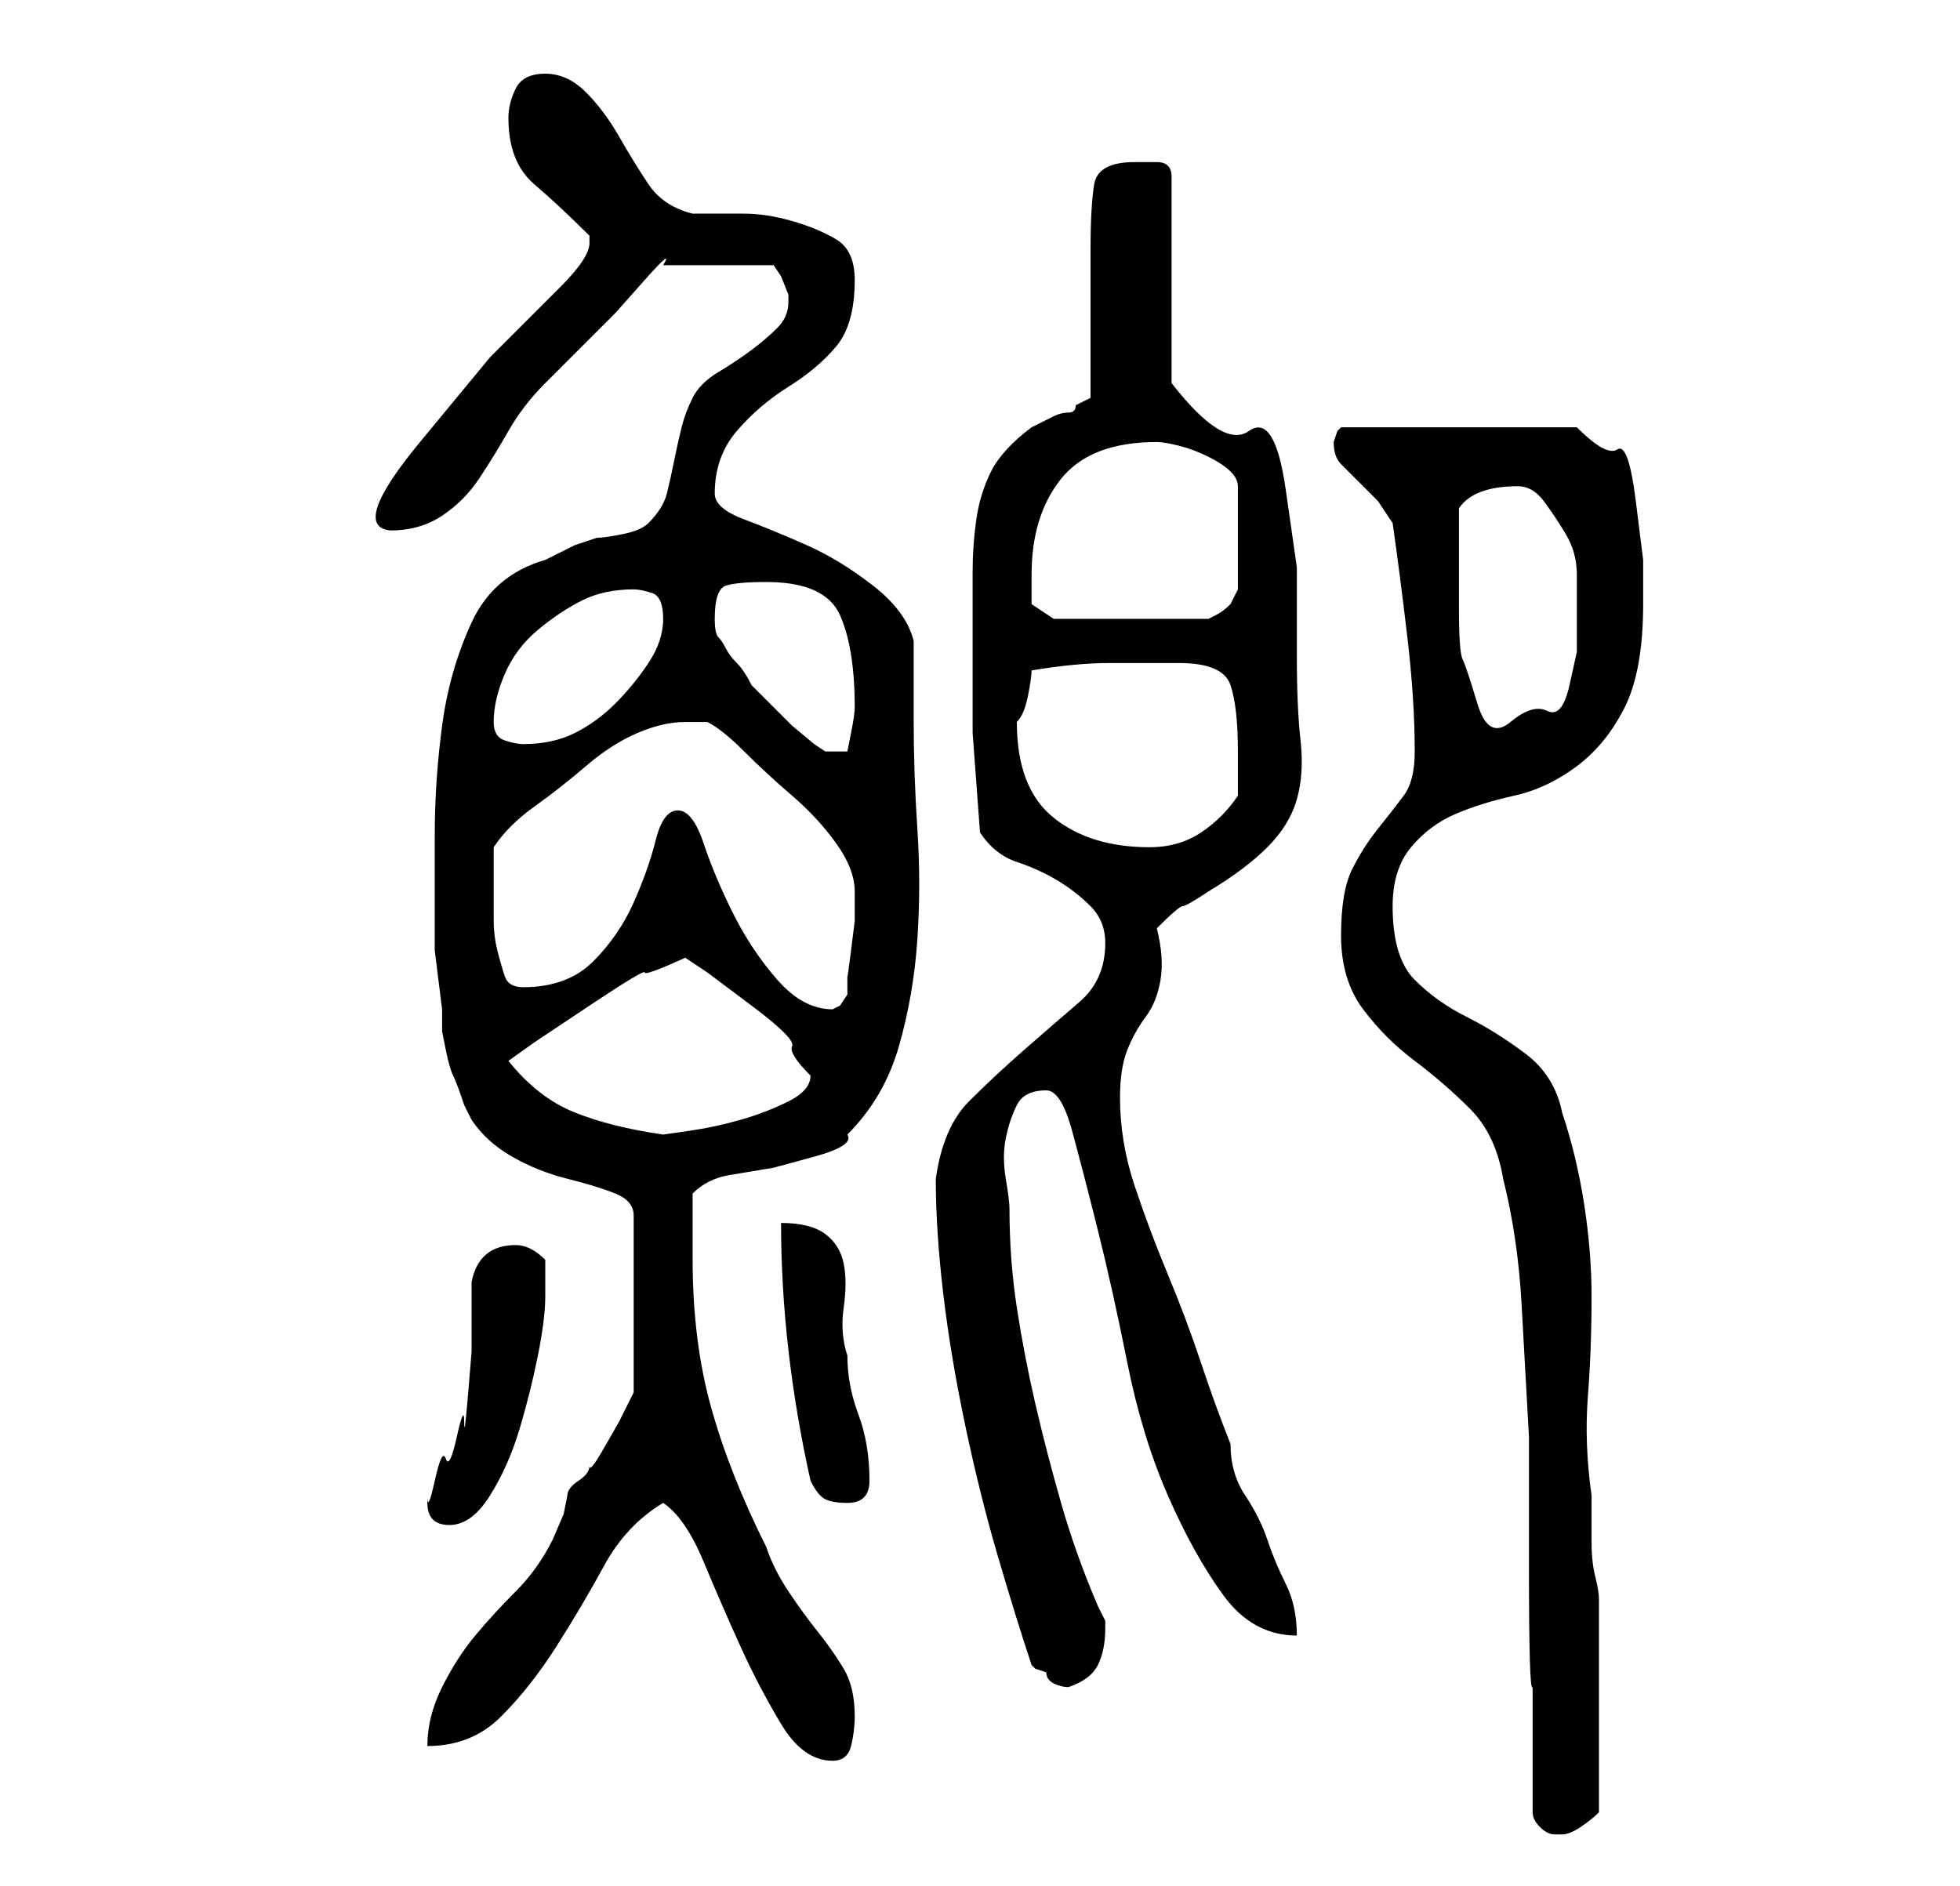 <?xml version="1.0" standalone="no"?>
<!DOCTYPE svg PUBLIC "-//W3C//DTD SVG 1.1//EN" "http://www.w3.org/Graphics/SVG/1.1/DTD/svg11.dtd" >
<svg xmlns="http://www.w3.org/2000/svg" xmlns:xlink="http://www.w3.org/1999/xlink" version="1.1" viewBox="-10 0 266 256">
   <path fill="currentColor"
d="M198 246q0 1 1 2t2 1v0h1q1 0 2.5 -1t2.5 -2v-2.5v-4.5v-5v-2v-5v-4v-4v-2q0 -1 -0.5 -3t-0.5 -4.5v-4.5v-2q-1 -7 -0.5 -13.5t0.5 -13.5q0 -6 -1 -12.5t-3 -12.5q-1 -5 -5 -8t-8 -5t-7 -5t-3 -10q0 -5 2.5 -8t6 -4.5t8 -2.5t8.5 -4t6.5 -8t2.5 -14v-6t-1 -8t-2.5 -7
t-5.5 -3h-32l-0.5 0.5t-0.5 1.5q0 2 1 3l2.5 2.5l2.5 2.5t2 3q1 7 2 15.5t1 15.5q0 4 -1.5 6t-3.5 4.5t-3.5 5.5t-1.5 9t3 10t7 7t7.5 6.5t4.5 9.5q2 8 2.5 17l1 18t0 17.5t0.5 16.5v17zM80 204q3 2 5.5 8t5 11.5t5.5 10.5t7 5q2 0 2.5 -2t0.5 -4q0 -4 -1.5 -6.5t-3.5 -5
t-4 -5.5t-3 -6q-5 -10 -7.5 -19t-2.5 -20v-5v-4q2 -2 5 -2.5l6 -1t5.5 -1.5t4.5 -3q5 -5 7 -12t2.5 -14.5t0 -15t-0.5 -14.5v-11q-1 -4 -5.5 -7.5t-9 -5.5t-8.5 -3.5t-4 -3.5q0 -5 3 -8.5t7 -6t6.5 -5.5t2.5 -9q0 -4 -2.5 -5.5t-6 -2.5t-6.5 -1h-7q-4 -1 -6 -4t-4 -6.5
t-4.5 -6t-5.5 -2.5t-4 2t-1 4q0 6 3.5 9t7.5 7v1q0 2 -4 6l-9.5 9.5t-9.5 11.5t-4 12q4 0 7 -2t5 -5t4 -6.5t5 -6.5l4 -4l5.5 -5.5t4 -4.5t2.5 -2h15l1 1.5t1 2.5v1q0 2 -1.5 3.5t-3.5 3t-4.5 3t-3.5 3.5t-1.5 4t-1 4.5t-1 4.5t-2.5 4q-1 1 -3.5 1.5t-3.5 0.5l-3 1t-4 2
q-7 2 -10 8.5t-4 14t-1 15v13.5v2t0.5 4t0.5 4v3t0.5 2.5t1 3.5t1.5 4l1 2q2 3 5.5 5t7.5 3t6.5 2t2.5 3v24l-0.5 1l-1.5 3t-2 3.5t-2 2.5q0 1 -1.5 2t-1.5 2l-0.5 2.5t-1.5 3.5q-2 4 -5 7t-5.5 6t-4.5 7t-2 8q6 0 10 -4t7.5 -9.5t6.5 -11t8 -8.5zM130 226l0.5 0.5t1.5 0.5
q0 1 1 1.5t2 0.5q3 -1 4 -3t1 -5v-1t-1 -2q-3 -7 -5 -14t-3.5 -13.5t-2.5 -13t-1 -13.5q0 -1 -0.5 -4t0 -5.5t1.5 -4.5t4 -2q2 0 3.5 5.5t3.5 13.5t4 18t5.5 18t7.5 13.5t10 5.5q0 -4 -1.5 -7t-2.5 -6t-3 -6t-2 -7q-2 -5 -4 -11t-4.5 -12t-4.5 -12t-2 -12q0 -4 1 -6.5
t2.5 -4.5t2 -5t-0.5 -7q3 -3 3.5 -3t3.5 -2q5 -3 8 -6t4 -6.5t0.5 -8t-0.5 -11.5v-12t-1.5 -10.5t-5 -8t-10.5 -6.5v-28q0 -2 -2 -2h-3q-5 0 -5.5 3t-0.5 9v20l-1 0.5l-1 0.5q0 1 -1 1t-2 0.5l-2 1l-1 0.5q-4 3 -5.5 6t-2 6.5t-0.5 7v8.5v13.5t1 13.5q2 3 5 4t5.5 2.5
t4.5 3.5t2 5q0 5 -3.5 8t-7.5 6.5t-7.5 7t-4.5 10.5q0 7 1 15.5t3 18t4.5 18t4.5 14.5zM48 204q0 3 3 3t5.5 -4t4 -9t2.5 -10t1 -8v-5q-1 -1 -2 -1.5t-2 -0.5q-5 0 -6 5v3.5v6t-0.5 6t-0.5 3.5t-1 2t-1.5 3t-1.5 3t-1 2v0.5v0.5zM100 201q1 2 2 2.5t3 0.5q3 0 3 -3
q0 -5 -1.5 -9t-1.5 -8q-1 -3 -0.5 -6.5t0 -6t-2.5 -4t-6 -1.5q0 17 4 35zM59 144l3.5 -2.5t7.5 -5t7.5 -4.5t5.5 -2l3 2t6 4.5t5.5 5.5t2.5 4q0 2 -3 3.5t-6.5 2.5t-7 1.5l-3.5 0.5q-7 -1 -12 -3t-9 -7zM82 110q-2 0 -3 4t-3 8.5t-5.5 8t-9.5 3.5q-2 0 -2.5 -1.5t-1 -3.5
t-0.5 -4v-3v-7q2 -3 5.5 -5.5t7 -5.5t7 -4.5t6.5 -1.5h3q2 1 5 4t6.5 6t6 6.5t2.5 6.5v0.5v0.5v3t-0.5 4t-0.5 3.5v2.5t-1 1.5l-1 0.5q-4 0 -7.5 -4t-6 -9t-4 -9.5t-3.5 -4.5zM128 98v0q1 -1 1.5 -3.5t0.5 -3.5q6 -1 10.5 -1h9.5q6 0 7 3t1 9v3v3q-2 3 -5 5t-7 2
q-8 0 -13 -4t-5 -13zM87 84q0 -4 1.5 -4.5t5.5 -0.5q8 0 10 4.5t2 12.5q0 1 -0.5 3.5l-0.5 2.5h-3l-1.5 -1t-3 -2.5l-3 -3l-2.5 -2.5q-1 -2 -2 -3t-1.5 -2t-1 -1.5t-0.5 -2.5zM57 98q0 -3 1.5 -6.5t4.5 -6t6 -4t7 -1.5q1 0 2.5 0.5t1.5 3.5t-2 6t-4.5 5.5t-5.5 4t-7 1.5
q-1 0 -2.5 -0.5t-1.5 -2.5zM188 76v-3v-4q2 -3 8 -3q2 0 3.5 2t3 4.5t1.5 5.5v5v5.5t-1 4.5t-3 3.5t-5 1.5t-4.5 -2.5t-2 -6t-0.5 -7v-6.5zM130 78q0 -8 4 -13t13 -5q1 0 3 0.5t4 1.5t3 2t1 2v14l-0.5 1l-0.5 1q-1 1 -2 1.5l-1 0.5h-21l-3 -2v-1.5v-2.5z" />
</svg>
